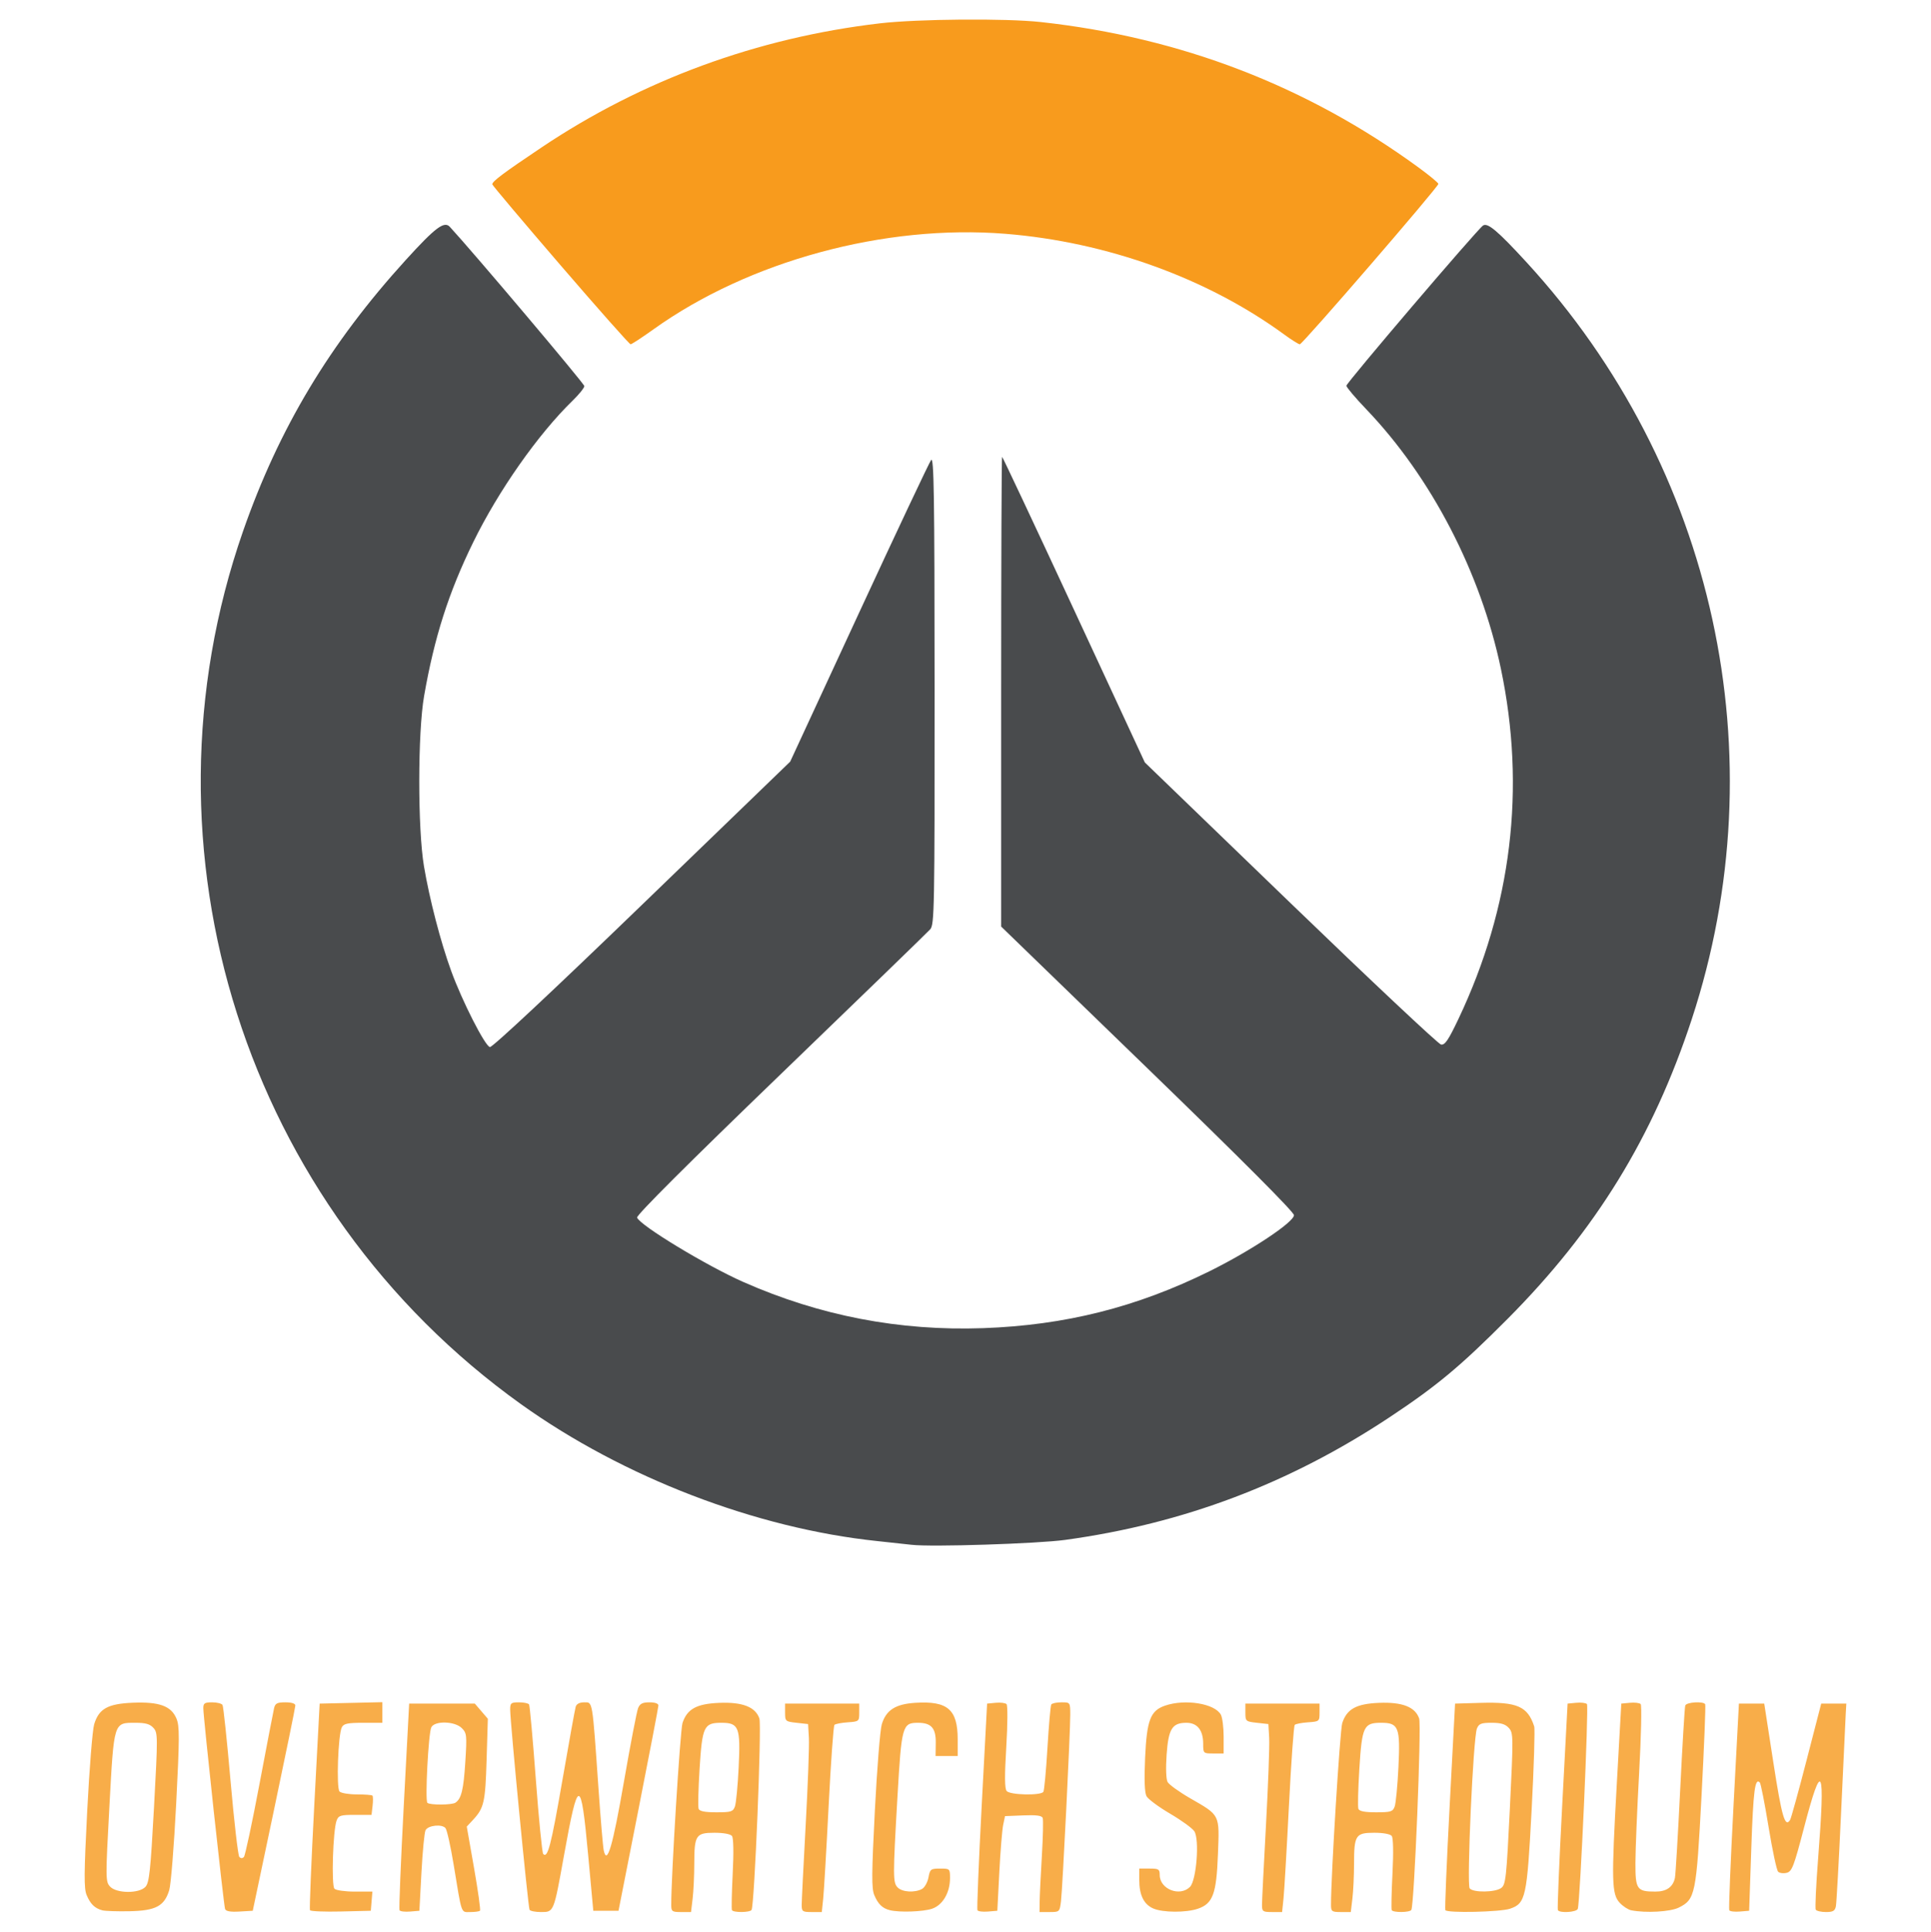 <?xml version="1.0" encoding="UTF-8" standalone="no"?>
<!-- Created with Inkscape (http://www.inkscape.org/) -->

<svg
   xmlns:dc="http://purl.org/dc/elements/1.1/"
   xmlns:cc="http://creativecommons.org/ns#"
   xmlns:rdf="http://www.w3.org/1999/02/22-rdf-syntax-ns#"
   xmlns:svg="http://www.w3.org/2000/svg"
   xmlns="http://www.w3.org/2000/svg"
   xmlns:sodipodi="http://sodipodi.sourceforge.net/DTD/sodipodi-0.dtd"
   xmlns:inkscape="http://www.inkscape.org/namespaces/inkscape"
   width="1500.632"
   height="1500.968"
   viewBox="0 0 1500.632 1500.968"
   id="svg2"
   version="1.1"
   inkscape:version="0.91 r13725"
   sodipodi:docname="logo-beta.svg">
  <defs
     id="defs4" />
  <sodipodi:namedview
     id="base"
     pagecolor="#ffffff"
     bordercolor="#666666"
     borderopacity="1.0"
     inkscape:pageopacity="0.0"
     inkscape:pageshadow="2"
     inkscape:zoom="0.7"
     inkscape:cx="780.18581"
     inkscape:cy="126.31443"
     inkscape:document-units="px"
     inkscape:current-layer="g3376"
     showgrid="false"
     units="px"
     fit-margin-top="0"
     fit-margin-left="0"
     fit-margin-right="0"
     fit-margin-bottom="0"
     inkscape:window-width="1920"
     inkscape:window-height="1057"
     inkscape:window-x="-8"
     inkscape:window-y="-8"
     inkscape:window-maximized="1" />
  <g
     inkscape:label="Layer 1"
     inkscape:groupmode="layer"
     id="layer1"
     transform="translate(-25.231,602.303)">
    <g
       id="g3376"
       transform="translate(-365.714,-405.714)">
      <path
         style="fill:#f8ad49"
         d="m 470.443,1287.796 c -5.87,-1.577 -9.247,-4.863 -12.159,-11.829 -2.154,-5.154 -2.078,-16.399 0.444,-65.581 1.674,-32.648 4.101,-62.858 5.392,-67.132 3.65,-12.082 10.558,-15.95 29.928,-16.76 20.623,-0.863 29.931,2.501 34.025,12.299 2.463,5.894 2.436,14.607 -0.207,66.149 -1.674,32.648 -4.101,62.858 -5.392,67.132 -3.755,12.429 -10.472,16.012 -30.81,16.433 -9.486,0.197 -19.035,-0.124 -21.221,-0.711 z m 33.602,-18.325 c 2.891,-3.195 3.899,-12.647 6.573,-61.612 3.029,-55.466 3.011,-58.001 -0.434,-61.807 -2.711,-2.996 -6.121,-3.969 -13.906,-3.969 -17.116,0 -16.711,-1.302 -20.336,65.403 -3.014,55.464 -2.996,57.961 0.46,61.779 4.991,5.515 22.72,5.646 27.644,0.206 z m 61.803,17.292 c -1.072,-2.971 -16.907,-149.092 -16.907,-156.011 0,-3.88 1.029,-4.567 6.838,-4.567 3.761,0 7.4,0.909 8.087,2.02 0.687,1.111 3.497,27.716 6.246,59.122 2.749,31.406 5.817,57.951 6.818,58.99 1.15,1.192 2.466,1.192 3.574,0 0.964,-1.038 6.394,-26.481 12.065,-56.539 5.671,-30.058 10.792,-56.663 11.379,-59.122 0.881,-3.688 2.423,-4.471 8.802,-4.471 4.875,0 7.725,0.918 7.71,2.484 -0.013,1.366 -7.465,37.808 -16.559,80.982 l -16.535,78.498 -10.292,0.601 c -7.1,0.415 -10.582,-0.201 -11.226,-1.987 z m 65.984,0.951 c -0.487,-0.854 1.008,-37.323 3.322,-81.044 l 4.208,-79.492 24.344,-0.558 24.344,-0.558 0,8.01 0,8.01 -14.835,0 c -12.122,0 -15.162,0.636 -16.624,3.478 -2.897,5.63 -4.38,47.329 -1.776,49.933 1.228,1.229 7.271,2.234 13.429,2.234 6.157,0 11.615,0.42 12.128,0.933 0.513,0.513 0.564,4.09 0.114,7.949 l -0.819,7.016 -12.749,0 c -11.406,0 -12.924,0.471 -14.406,4.471 -2.81,7.585 -4.144,50.441 -1.648,52.937 1.216,1.216 8.345,2.21 15.844,2.21 l 13.634,0 -0.617,7.452 -0.617,7.452 -23.195,0.558 c -12.757,0.307 -23.594,-0.139 -24.081,-0.994 z m 69.584,0.048 c -0.503,-0.88 0.979,-37.371 3.293,-81.091 l 4.208,-79.492 25.513,0 25.513,0 5.059,5.885 5.059,5.885 -0.969,31.96 c -1.004,33.116 -1.986,37.401 -10.712,46.778 l -4.703,5.053 5.656,32.16 c 3.111,17.688 5.187,32.629 4.614,33.202 -0.573,0.573 -3.952,1.042 -7.508,1.042 -7.425,0 -6.448,2.778 -12.942,-36.765 -2.334,-14.209 -5.18,-26.998 -6.325,-28.421 -2.704,-3.359 -13.484,-2.254 -15.525,1.592 -0.87,1.639 -2.302,16.395 -3.181,32.79 l -1.599,29.809 -7.268,0.606 c -3.997,0.333 -7.68,-0.113 -8.183,-0.994 z m 43.472,-83.606 c 4.594,-3.068 6.307,-10.134 7.66,-31.609 1.312,-20.833 1.144,-22.454 -2.733,-26.332 -5.429,-5.429 -20.986,-5.859 -23.672,-0.654 -2.248,4.356 -4.989,56.784 -3.07,58.704 1.854,1.854 19.004,1.768 21.815,-0.109 z m 57.598,83.268 c -1.118,-1.809 -15.071,-145.861 -15.071,-155.592 0,-5.111 0.65,-5.648 6.838,-5.648 3.761,0 7.295,0.74 7.854,1.643 0.559,0.904 2.915,27.062 5.236,58.128 2.321,31.067 4.906,57.193 5.744,58.059 3.494,3.612 6.057,-6.237 14.894,-57.219 5.115,-29.511 9.767,-55.222 10.336,-57.135 0.67,-2.251 3.022,-3.478 6.668,-3.478 6.643,0 6.19,-2.735 11.029,66.574 1.679,24.046 3.527,45.872 4.107,48.502 2.601,11.797 6.898,-2.832 15.704,-53.47 5.037,-28.965 9.99,-54.675 11.007,-57.135 1.422,-3.441 3.462,-4.471 8.847,-4.471 4.309,0 6.972,0.954 6.931,2.484 -0.037,1.366 -7.028,37.808 -15.536,80.982 l -15.469,78.498 -9.802,0 -9.802,0 -3.975,-43.147 c -5.663,-61.476 -7.709,-61.431 -18.838,0.42 -7.924,44.033 -7.797,43.72 -17.767,43.72 -4.331,0 -8.352,-0.773 -8.937,-1.719 z m 110.097,-3.746 c -0.126,-21.352 6.962,-135.97 8.744,-141.405 3.587,-10.94 10.976,-14.98 28.684,-15.684 17.998,-0.715 27.965,3.176 31.07,12.128 1.903,5.486 -3.804,145.101 -6.082,148.787 -1.266,2.048 -14.176,2.173 -15.233,0.149 -0.428,-0.82 -0.165,-13.563 0.585,-28.319 0.843,-16.594 0.623,-27.776 -0.576,-29.313 -1.157,-1.482 -6.62,-2.484 -13.549,-2.484 -14.52,0 -15.719,1.844 -15.742,24.214 -0.01,9.089 -0.581,21.221 -1.27,26.959 l -1.253,10.433 -7.672,0 c -7.037,0 -7.675,-0.452 -7.704,-5.465 z m 49.476,-76.511 c 0.908,-2.459 2.221,-16.13 2.918,-30.38 1.53,-31.259 0.198,-34.704 -13.414,-34.704 -13.581,0 -14.884,2.748 -16.95,35.758 -0.978,15.626 -1.313,29.623 -0.745,31.104 0.721,1.879 4.89,2.693 13.787,2.693 11.412,0 12.928,-0.47 14.404,-4.471 z m 51.9,76.511 c 0,-3.006 1.391,-30.968 3.101,-62.139 1.71,-31.171 2.831,-61.576 2.492,-67.568 l -0.617,-10.894 -8.943,-0.994 c -8.706,-0.967 -8.943,-1.178 -8.943,-7.949 l 0,-6.956 28.816,0 28.816,0 0,6.956 c 0,6.827 -0.166,6.967 -8.943,7.578 -4.918,0.342 -9.567,1.236 -10.329,1.987 -0.763,0.751 -2.794,29.088 -4.515,62.971 -1.721,33.883 -3.62,66.301 -4.221,72.039 l -1.093,10.433 -7.806,0 c -7.189,0 -7.807,-0.432 -7.814,-5.465 z m 68.57,4.027 c -5.812,-1.429 -9.228,-4.726 -12.159,-11.738 -2.155,-5.154 -2.078,-16.399 0.444,-65.581 1.674,-32.648 4.101,-62.858 5.392,-67.132 3.337,-11.045 10.618,-15.718 26.021,-16.698 25.119,-1.6 32.965,5.147 32.965,28.346 l 0,13.016 -8.591,0 -8.591,0 0.145,-10.095 c 0.167,-11.613 -3.461,-15.74 -13.838,-15.74 -12.093,0 -12.751,2.355 -15.895,56.906 -3.643,63.229 -3.631,67.291 0.21,71.133 3.542,3.542 13.176,4.112 18.782,1.111 2.067,-1.106 4.344,-5.13 5.059,-8.943 1.22,-6.506 1.775,-6.931 9.028,-6.931 7.606,0 7.728,0.118 7.725,7.452 0,11.245 -5.679,20.929 -13.908,23.735 -6.936,2.365 -25.248,3.012 -32.79,1.159 z m 68.016,0.055 c -0.503,-0.879 0.979,-37.371 3.293,-81.091 l 4.208,-79.492 6.711,-0.642 c 3.691,-0.353 7.474,0.121 8.406,1.053 0.935,0.935 0.842,15.855 -0.208,33.283 -1.363,22.617 -1.282,32.335 0.283,34.221 2.615,3.151 26.66,3.667 28.548,0.613 0.687,-1.111 2.109,-16.445 3.16,-34.074 1.052,-17.63 2.384,-32.818 2.961,-33.751 0.577,-0.933 4.126,-1.697 7.887,-1.697 6.827,0 6.838,0.019 6.879,9.44 0.058,13.494 -5.975,134.978 -7.205,145.072 -1.015,8.332 -1.134,8.446 -8.856,8.446 l -7.827,0 0.106,-8.446 c 0.058,-4.645 0.831,-20.519 1.718,-35.275 0.887,-14.756 1.177,-27.983 0.644,-29.395 -0.696,-1.845 -4.951,-2.404 -15.132,-1.987 l -14.164,0.579 -1.442,6.955 c -0.793,3.826 -2.135,20.37 -2.981,36.765 l -1.538,29.809 -7.268,0.606 c -3.997,0.333 -7.679,-0.113 -8.183,-0.994 z m 136.627,-1.393 c -7.33,-3.193 -10.882,-10.426 -10.882,-22.16 l 0,-8.849 7.949,0 c 7.154,0 7.949,0.497 7.949,4.968 0,11.038 15.609,17.181 23.53,9.26 5.031,-5.031 7.508,-36.899 3.36,-43.23 -1.534,-2.341 -10.021,-8.496 -18.86,-13.678 -8.839,-5.181 -17.071,-11.291 -18.294,-13.577 -1.491,-2.786 -1.85,-12.566 -1.09,-29.665 1.308,-29.405 4.089,-36.735 15.427,-40.656 15.677,-5.423 38.797,-1.677 43.462,7.041 1.181,2.207 2.147,9.884 2.147,17.06 l 0,13.048 -7.949,0 c -7.871,0 -7.949,-0.073 -7.949,-7.507 0,-10.62 -4.561,-16.34 -13.03,-16.34 -11.074,0 -13.97,4.666 -15.391,24.799 -0.727,10.299 -0.424,18.997 0.736,21.165 1.083,2.024 8.955,7.71 17.493,12.634 23.582,13.602 22.861,12.152 21.661,43.593 -1.176,30.816 -3.908,38.247 -15.542,42.272 -9.143,3.163 -27.274,3.07 -34.728,-0.179 z m 84.5,-2.691 c 0,-3.006 1.391,-30.968 3.101,-62.139 1.71,-31.171 2.832,-61.576 2.493,-67.568 l -0.617,-10.894 -8.943,-0.994 c -8.706,-0.968 -8.943,-1.178 -8.943,-7.949 l 0,-6.955 28.816,0 28.816,0 0,6.955 c 0,6.827 -0.165,6.967 -8.943,7.578 -4.918,0.342 -9.567,1.236 -10.329,1.987 -0.762,0.751 -2.794,29.088 -4.515,62.971 -1.72,33.883 -3.62,66.301 -4.221,72.039 l -1.093,10.433 -7.806,0 c -7.189,0 -7.807,-0.432 -7.814,-5.465 z m 53.633,0 c -0.125,-21.352 6.962,-135.97 8.744,-141.405 3.587,-10.94 10.976,-14.98 28.684,-15.683 17.998,-0.715 27.965,3.175 31.071,12.128 1.903,5.486 -3.804,145.101 -6.082,148.787 -1.266,2.048 -14.175,2.173 -15.233,0.149 -0.428,-0.82 -0.165,-13.563 0.585,-28.319 0.843,-16.594 0.623,-27.776 -0.576,-29.313 -1.157,-1.482 -6.62,-2.484 -13.549,-2.484 -14.52,0 -15.719,1.844 -15.742,24.214 0,9.089 -0.581,21.221 -1.27,26.959 l -1.253,10.433 -7.672,0 c -7.037,0 -7.675,-0.453 -7.705,-5.465 z m 49.476,-76.511 c 0.908,-2.459 2.221,-16.131 2.918,-30.38 1.53,-31.259 0.199,-34.703 -13.414,-34.703 -13.581,0 -14.884,2.748 -16.95,35.758 -0.978,15.626 -1.313,29.623 -0.745,31.104 0.721,1.879 4.89,2.693 13.787,2.693 11.412,0 12.928,-0.47 14.404,-4.471 z m 39.371,80.485 c -0.466,-0.82 1.046,-37.262 3.361,-80.982 l 4.208,-79.492 19.873,-0.576 c 28.445,-0.824 36.562,2.743 41.614,18.288 0.68,2.091 -0.211,31.155 -1.978,64.587 -3.614,68.35 -4.609,72.917 -16.782,77.069 -7.615,2.597 -48.931,3.505 -50.296,1.106 z m 43.425,-17.205 c 3.504,-2.562 4.068,-7.733 6.709,-61.541 2.772,-56.478 2.742,-58.899 -0.772,-62.783 -2.722,-3.007 -6.128,-4.04 -13.327,-4.04 -8.167,0 -9.953,0.696 -11.485,4.471 -2.886,7.113 -8.054,121.257 -5.624,124.206 2.778,3.369 19.761,3.152 24.5,-0.313 z m 44.016,17.205 c -0.466,-0.82 1.046,-37.262 3.361,-80.982 l 4.208,-79.492 6.711,-0.642 c 3.692,-0.353 7.441,0.094 8.333,0.994 1.519,1.532 -5.293,153.736 -7.122,159.128 -0.899,2.651 -14.068,3.496 -15.491,0.994 z m 57.001,0.121 c -2.324,-0.456 -6.307,-3.046 -8.853,-5.755 -6.343,-6.752 -6.592,-16.507 -2.352,-92.239 l 3.505,-62.6 6.712,-0.642 c 3.691,-0.353 7.452,0.1 8.357,1.004 0.905,0.905 0.368,24.892 -1.193,53.305 -1.561,28.412 -2.863,59.899 -2.892,69.971 -0.06,20.771 1.089,22.427 15.572,22.427 8.551,0 13.589,-3.524 15.117,-10.572 0.516,-2.383 2.345,-32.95 4.065,-67.926 1.719,-34.976 3.506,-64.711 3.97,-66.077 0.901,-2.651 14.067,-3.495 15.497,-0.994 0.469,0.82 -0.803,32.684 -2.825,70.81 -4.091,77.13 -4.827,80.763 -17.665,87.177 -6.6,3.297 -25.481,4.374 -37.015,2.111 z m 76.215,-0.019 c -0.503,-0.879 0.979,-37.37 3.293,-81.091 l 4.208,-79.492 9.837,0 9.837,0 7.055,45.551 c 6.588,42.532 9.111,51.191 13.059,44.802 0.77,-1.246 6.524,-22.086 12.785,-46.309 l 11.385,-44.044 9.754,0 9.754,0 -0.454,7.949 c -0.249,4.372 -1.869,38.802 -3.6,76.511 -1.731,37.709 -3.556,70.574 -4.056,73.033 -0.729,3.589 -2.251,4.471 -7.709,4.471 -3.74,0 -7.311,-0.826 -7.935,-1.835 -0.624,-1.009 0.218,-19.118 1.87,-40.243 5.591,-71.485 3.026,-77.076 -10.906,-23.782 -7.991,30.567 -9.434,34.332 -13.56,35.381 -2.539,0.645 -5.54,0.251 -6.668,-0.877 -1.128,-1.128 -4.478,-16.878 -7.444,-35.001 -2.966,-18.122 -6.017,-33.574 -6.78,-34.337 -3.764,-3.765 -5.057,6.228 -6.599,51.011 l -1.677,48.689 -7.268,0.606 c -3.997,0.333 -7.68,-0.113 -8.183,-0.994 z"
         id="path3384"
         inkscape:connector-curvature="0"
         sodipodi:nodetypes="ssssscsscssscsssscsscsssssscsccccscccccsccssccsscscccsccscccccsccscsssssccccsssccccsssscsssssssscscccssscccsssscscscscsccsssscsscsscsscccssssscsccssscsccccssccsscccccscccsscscssssccscccssccccscssscccsssscssssscsccccsscsscccssssscsccsssccscscscsccsssscsscscscssccssssccssccccsscscccscscsccscscscccscscccsscssssccscscccc" />
      <path
         style="fill:#f89b1d"
         d="M 826.464,9.411 C 797.336,-24.426 773.505,-52.676 773.505,-53.367 c 0,-2.311 8.734,-8.848 38.323,-28.688 78.112,-52.374 167.804,-85.272 262.765,-96.38 29.47,-3.447 97.993,-4.007 125.186,-1.022 108.842,11.947 206.747,49.635 293.557,113.002 8.435,6.157 15.366,11.899 15.402,12.759 0.095,2.288 -105.579,124.629 -107.651,124.629 -0.965,0 -6.41,-3.405 -12.102,-7.568 -59.815,-43.742 -137.882,-71.944 -216.681,-78.279 -93.861,-7.545 -199.37,21.107 -273.649,74.312 -8.857,6.344 -16.807,11.534 -17.667,11.534 -0.86,0 -25.395,-27.685 -54.523,-61.522 z"
         id="path3380"
         inkscape:connector-curvature="0"
         sodipodi:nodetypes="sssssscssssss" />
      <path
         style="fill:#494b4d"
         d="m 1099.421,1003.784 c -3.826,-0.453 -15.898,-1.764 -26.828,-2.913 C 978.356,990.968 875.381,951.409 795.947,894.595 581.627,741.304 493.358,464.308 579.787,216.267 607.676,136.228 647.19,70.377 706.346,5.353 c 22.887,-25.158 29.82,-30.377 34.146,-25.705 17.741,19.154 104.555,121.911 104.555,123.756 0,1.36 -4.101,6.46 -9.114,11.333 -26.832,26.084 -57.623,69.935 -77.213,109.962 -19.12,39.066 -30.243,73.879 -38.208,119.572 -4.957,28.438 -5.009,103.078 -0.093,132.244 4.337,25.73 12.907,58.707 21.147,81.368 8.564,23.554 26.325,58.442 30.105,59.138 1.89,0.348 48.853,-43.582 118.244,-110.607 l 115.108,-111.183 53.412,-115.412 c 29.376,-63.477 54.611,-116.993 56.078,-118.925 2.236,-2.947 2.676,25.856 2.729,178.601 0.06,170.673 -0.155,182.361 -3.414,186.042 -1.913,2.16 -54.187,52.82 -116.165,112.578 -72.439,69.844 -112.307,109.64 -111.624,111.422 2.365,6.163 54.016,37.443 82.742,50.109 59.485,26.228 121.166,38.086 186.172,35.793 63.681,-2.246 119.254,-16.221 175.987,-44.255 31.978,-15.802 65.581,-38.112 65.581,-43.541 0,-2.458 -40.819,-43.373 -113.772,-114.041 l -113.772,-110.208 0,-182.509 c 0,-100.38 0.324,-182.509 0.72,-182.509 0.396,0 25.515,53.433 55.821,118.741 l 55.101,118.741 113.229,109.301 c 62.276,60.116 114.92,109.582 116.987,109.925 3.011,0.5 5.691,-3.449 13.491,-19.873 41.352,-87.076 52.517,-179.224 32.987,-272.235 -15.706,-74.798 -54.145,-148.856 -104.625,-201.576 -8.484,-8.86 -15.425,-17.073 -15.425,-18.251 0,-2.261 101.556,-121.318 106.181,-124.479 3.577,-2.445 11.37,4.126 33.66,28.378 146.787,159.71 195.76,384.024 128.491,588.533 -30.11,91.541 -74.576,163.843 -143.106,232.694 -36.554,36.725 -54.913,52.035 -91.442,76.251 -77.987,51.701 -160.332,82.847 -252.386,95.464 -21.68,2.971 -104.066,5.595 -119.237,3.798 z"
         id="path3378"
         inkscape:connector-curvature="0"
         sodipodi:nodetypes="cssssssssssssscssssssssssscssscssssssssssssc" />
    </g>
  </g>
</svg>
